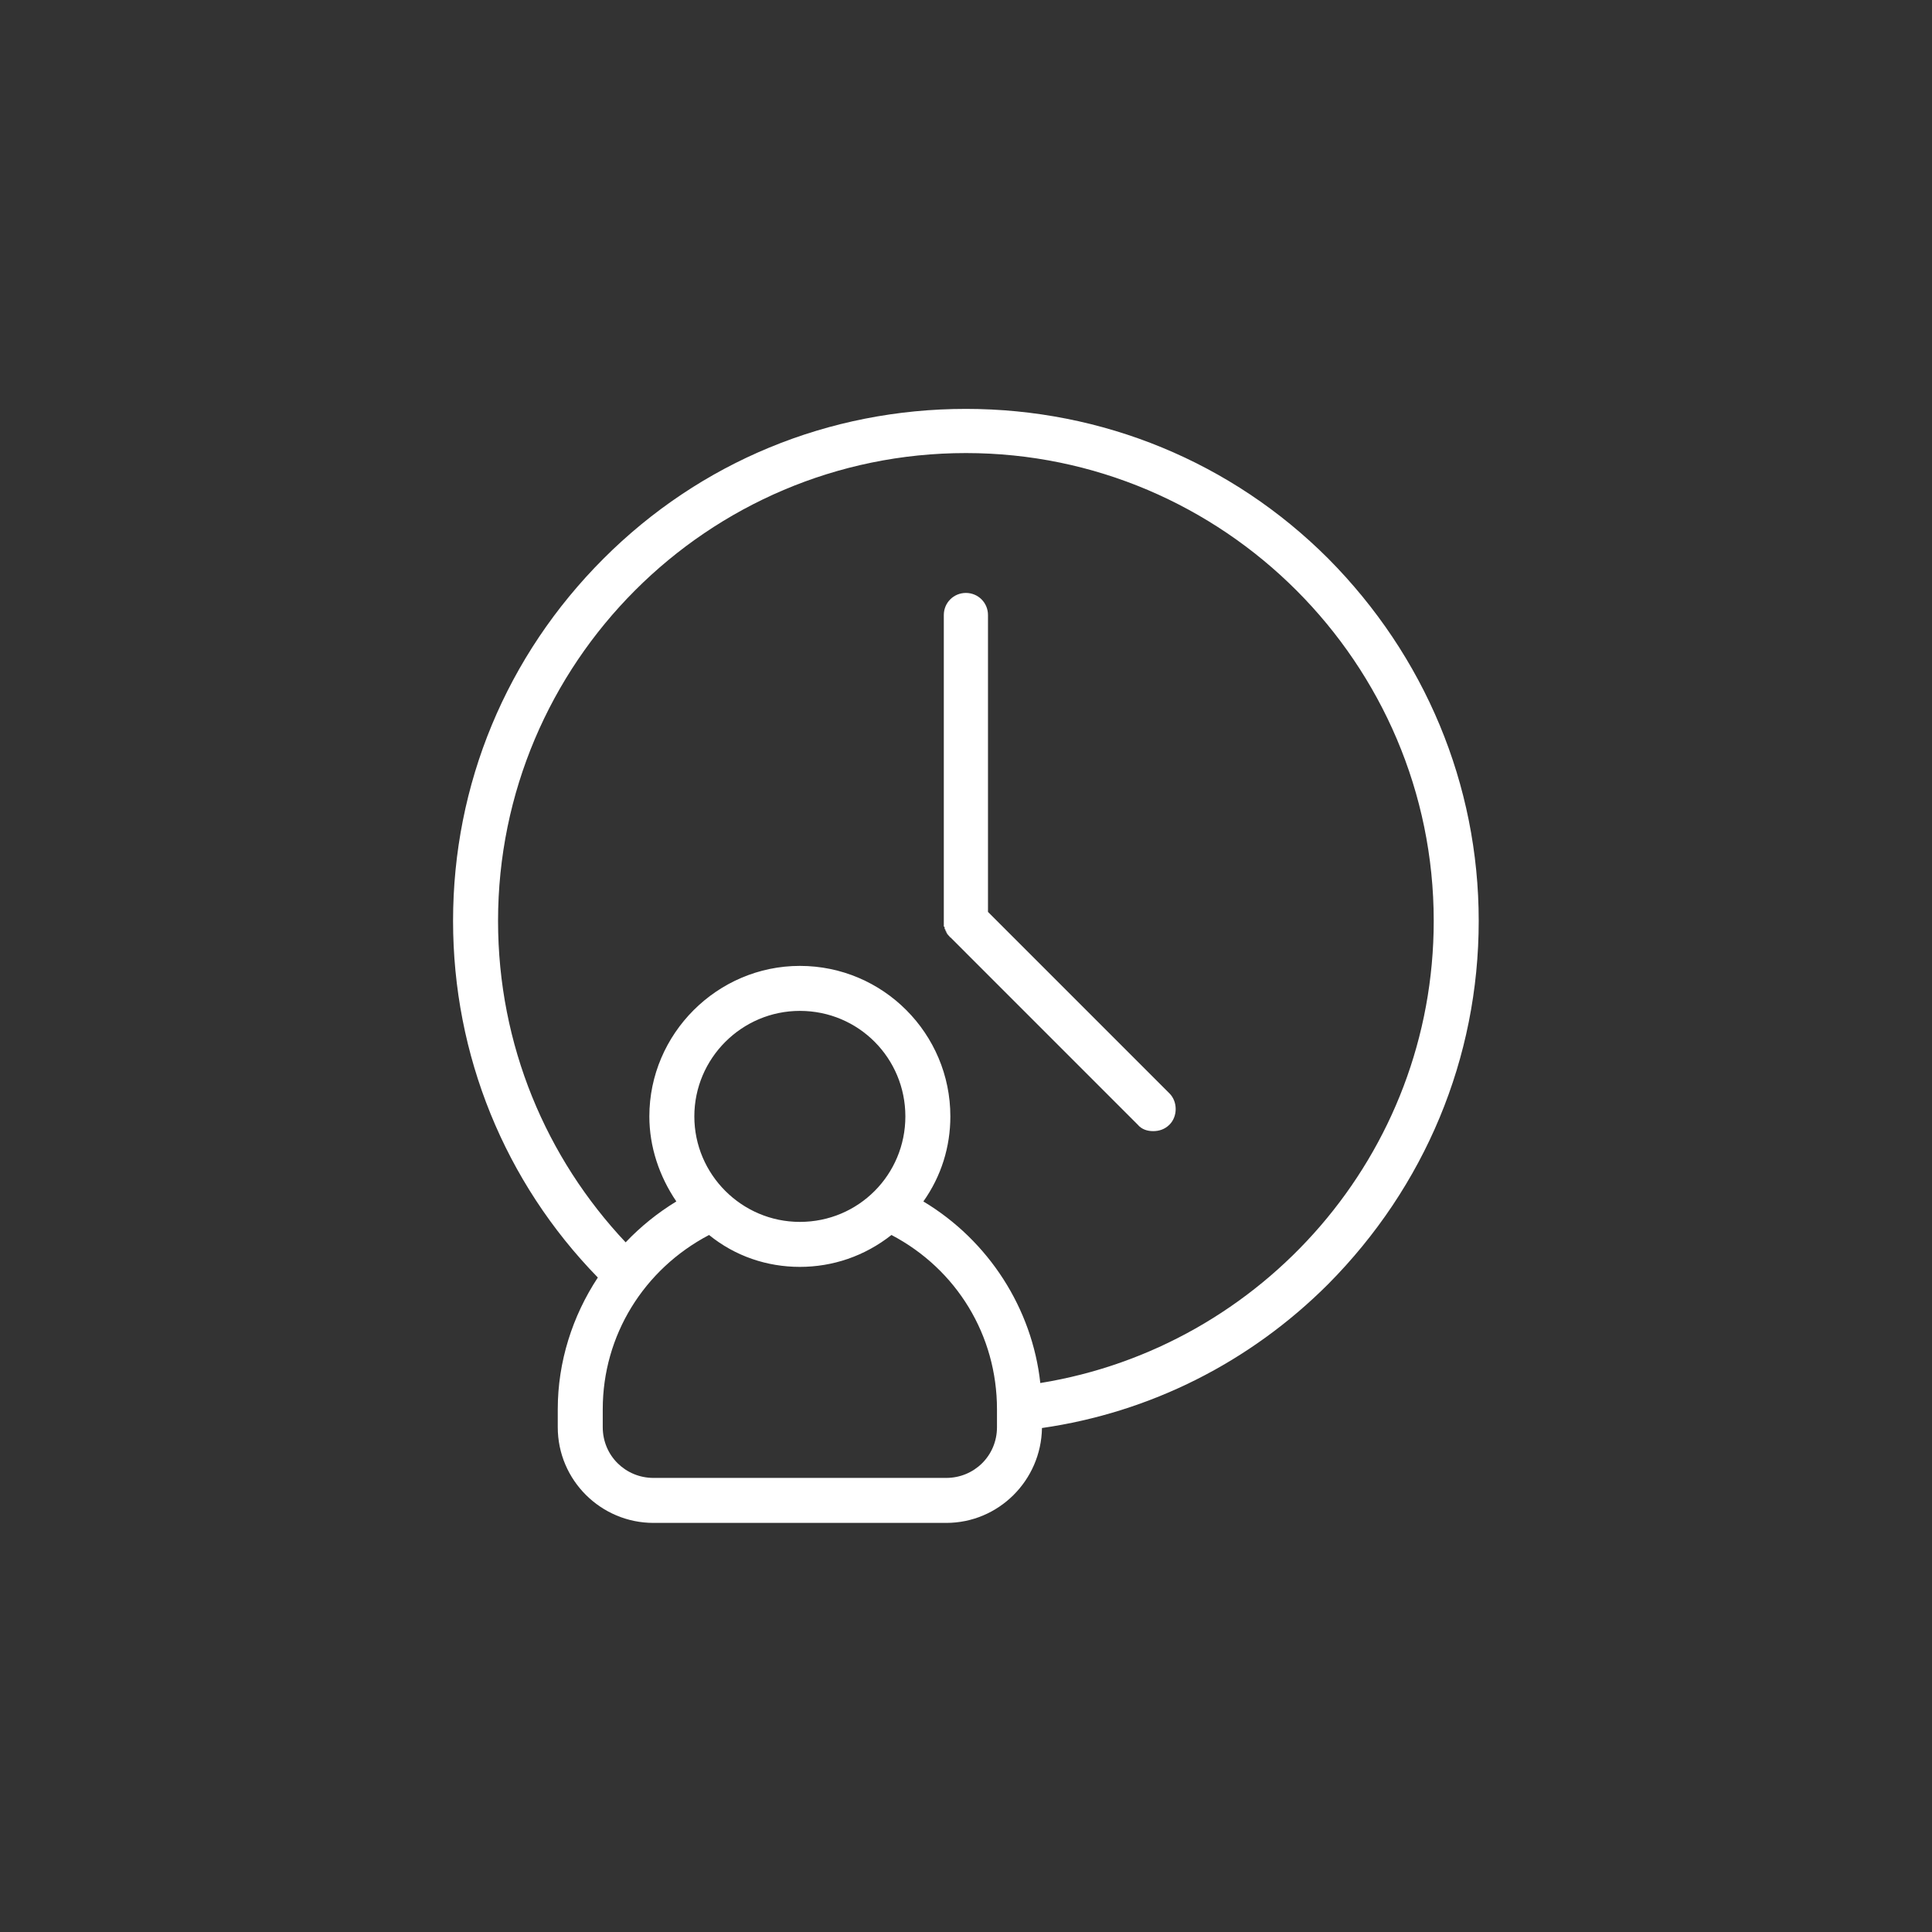 <?xml version='1.0' encoding='utf-8'?>
<svg xmlns:svg="http://www.w3.org/2000/svg" version="1.0" width="94.48" height="94.48" viewBox="1017.51 432.98 94.48 94.48" xmlns="http://www.w3.org/2000/svg"><rect x="1017.51" y="432.98" width="94.48" height="94.48" fill="#333333" stroke="none"/><svg:defs id="defs3">
    <svg:pattern id="EMFhbasepattern" patternUnits="userSpaceOnUse" width="6" height="6" x="0" y="0" />
  </svg:defs><path fill="white" d="  M 1065.825,477.575   L 1065.825,463.056   C 1065.825,462.456 1065.345,461.976 1064.745,461.976   C 1064.145,461.976 1063.665,462.456 1063.665,463.056   L 1063.665,478.015   C 1063.665,478.055 1063.665,478.095 1063.665,478.135   C 1063.665,478.135 1063.665,478.175 1063.665,478.175   C 1063.665,478.215 1063.665,478.215 1063.665,478.255   C 1063.665,478.255 1063.665,478.295 1063.665,478.295   C 1063.705,478.295 1063.705,478.335 1063.705,478.335   C 1063.705,478.375 1063.705,478.375 1063.705,478.415   C 1063.705,478.415 1063.745,478.415 1063.745,478.455   C 1063.745,478.455 1063.745,478.495 1063.745,478.495   C 1063.745,478.495 1063.785,478.535 1063.785,478.535   C 1063.785,478.575 1063.785,478.575 1063.785,478.575   C 1063.825,478.615 1063.825,478.615 1063.825,478.655   C 1063.825,478.655 1063.865,478.655 1063.865,478.695   C 1063.865,478.695 1063.865,478.695 1063.905,478.735   C 1063.905,478.735 1063.945,478.775 1063.945,478.775   C 1063.945,478.775 1063.945,478.815 1063.985,478.815   L 1073.144,487.975   C 1073.344,488.215 1073.624,488.295 1073.904,488.295   C 1074.184,488.295 1074.464,488.215 1074.704,487.975   C 1075.104,487.575 1075.104,486.855 1074.704,486.455   L 1065.825,477.575   z " id="path345" /><path fill="white" d="  M 1089.823,478.015   C 1089.823,471.336 1087.184,465.056 1082.464,460.296   C 1077.744,455.576 1071.424,452.976 1064.745,452.976   C 1058.025,452.976 1051.745,455.576 1047.026,460.296   C 1042.266,465.056 1039.666,471.336 1039.666,478.015   C 1039.666,484.575 1042.186,490.775 1046.746,495.454   C 1045.506,497.334 1044.786,499.574 1044.786,501.894   L 1044.786,502.774   C 1044.786,505.374 1046.906,507.454 1049.466,507.454   L 1063.785,507.454   C 1066.345,507.454 1068.425,505.374 1068.465,502.814   C 1073.744,502.054 1078.624,499.614 1082.464,495.774   C 1087.184,491.014 1089.823,484.735 1089.823,478.015   z  M 1066.265,502.654   L 1066.265,502.654   L 1066.265,502.774   C 1066.265,504.174 1065.145,505.254 1063.785,505.254   L 1049.466,505.254   C 1048.106,505.254 1046.986,504.174 1046.986,502.774   L 1046.986,501.894   C 1046.986,498.294 1048.986,495.054 1052.185,493.374   C 1053.465,494.414 1055.025,494.934 1056.625,494.934   C 1058.225,494.934 1059.785,494.414 1061.105,493.374   C 1064.305,495.054 1066.265,498.294 1066.265,501.894   L 1066.265,502.654   z  M 1051.465,487.575   C 1051.465,484.735 1053.785,482.415 1056.625,482.415   C 1059.505,482.415 1061.785,484.735 1061.785,487.575   C 1061.785,490.415 1059.505,492.734 1056.625,492.734   C 1053.785,492.734 1051.465,490.415 1051.465,487.575   z  M 1068.384,500.614   C 1067.985,496.974 1065.865,493.654 1062.665,491.734   C 1063.545,490.495 1063.985,489.055 1063.985,487.575   C 1063.985,483.535 1060.705,480.215 1056.625,480.215   C 1052.585,480.215 1049.265,483.535 1049.265,487.575   C 1049.265,489.055 1049.745,490.495 1050.585,491.734   C 1049.666,492.294 1048.825,492.974 1048.106,493.734   C 1044.226,489.615 1041.866,484.095 1041.866,478.015   C 1041.866,465.416 1052.105,455.136 1064.745,455.136   C 1077.344,455.136 1087.623,465.416 1087.623,478.015   C 1087.623,489.415 1079.264,498.854 1068.384,500.614   z " id="path347" /></svg>